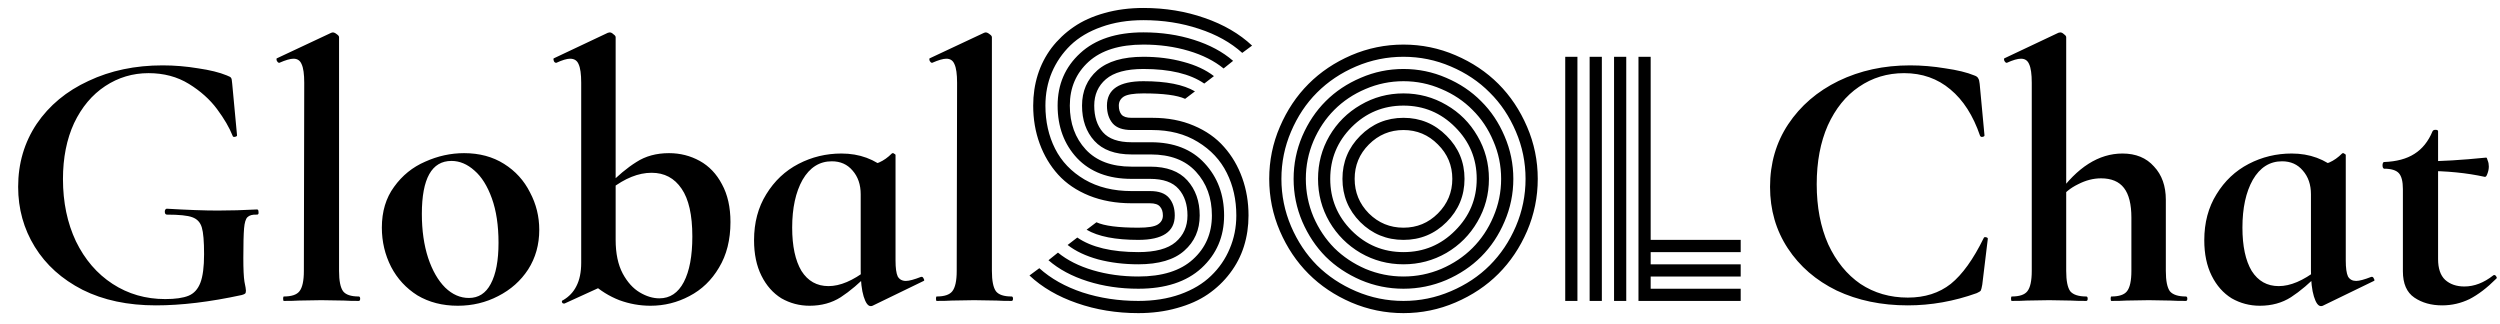 <svg width="108" height="14" viewBox="0 0 108 14" fill="none" xmlns="http://www.w3.org/2000/svg">
<path d="M6.736 13.192C5.52 13.192 4.464 12.968 3.568 12.52C2.672 12.061 1.984 11.443 1.504 10.664C1.024 9.885 0.784 9.021 0.784 8.072C0.784 7.059 1.051 6.152 1.584 5.352C2.128 4.552 2.875 3.933 3.824 3.496C4.773 3.048 5.84 2.824 7.024 2.824C7.536 2.824 8.048 2.867 8.56 2.952C9.072 3.027 9.483 3.128 9.792 3.256C9.909 3.299 9.973 3.336 9.984 3.368C10.005 3.389 10.021 3.475 10.032 3.624L10.24 5.848C10.24 5.88 10.208 5.901 10.144 5.912C10.091 5.923 10.059 5.907 10.048 5.864C9.909 5.512 9.685 5.128 9.376 4.712C9.067 4.296 8.661 3.933 8.16 3.624C7.659 3.315 7.077 3.16 6.416 3.16C5.733 3.16 5.109 3.347 4.544 3.72C3.979 4.093 3.531 4.627 3.2 5.32C2.88 6.013 2.72 6.819 2.72 7.736C2.72 8.739 2.907 9.635 3.28 10.424C3.664 11.213 4.192 11.827 4.864 12.264C5.536 12.701 6.293 12.92 7.136 12.92C7.573 12.92 7.909 12.872 8.144 12.776C8.379 12.68 8.549 12.493 8.656 12.216C8.763 11.939 8.816 11.528 8.816 10.984C8.816 10.429 8.784 10.045 8.72 9.832C8.656 9.608 8.517 9.459 8.304 9.384C8.101 9.309 7.739 9.272 7.216 9.272C7.152 9.272 7.12 9.229 7.12 9.144C7.12 9.112 7.125 9.085 7.136 9.064C7.157 9.032 7.179 9.016 7.2 9.016C8.107 9.069 8.843 9.096 9.408 9.096C9.952 9.096 10.517 9.08 11.104 9.048C11.147 9.048 11.168 9.085 11.168 9.16C11.179 9.235 11.157 9.272 11.104 9.272C10.912 9.261 10.773 9.299 10.688 9.384C10.613 9.459 10.565 9.619 10.544 9.864C10.523 10.109 10.512 10.536 10.512 11.144C10.512 11.624 10.528 11.965 10.56 12.168C10.603 12.371 10.624 12.499 10.624 12.552C10.624 12.616 10.613 12.659 10.592 12.68C10.571 12.701 10.523 12.723 10.448 12.744C9.072 13.043 7.835 13.192 6.736 13.192ZM12.263 13C12.242 13 12.231 12.968 12.231 12.904C12.231 12.84 12.242 12.808 12.263 12.808C12.594 12.808 12.818 12.733 12.935 12.584C13.063 12.424 13.127 12.131 13.127 11.704L13.143 3.576C13.143 3.203 13.106 2.936 13.031 2.776C12.967 2.616 12.85 2.536 12.679 2.536C12.54 2.536 12.338 2.595 12.071 2.712H12.055C12.023 2.712 11.991 2.685 11.959 2.632C11.938 2.568 11.938 2.531 11.959 2.52L14.311 1.416L14.375 1.4C14.428 1.4 14.487 1.427 14.551 1.48C14.615 1.523 14.647 1.565 14.647 1.608V11.704C14.647 12.131 14.706 12.424 14.823 12.584C14.941 12.733 15.165 12.808 15.495 12.808C15.538 12.808 15.559 12.84 15.559 12.904C15.559 12.968 15.538 13 15.495 13C15.229 13 15.015 12.995 14.855 12.984L13.879 12.968L12.919 12.984C12.759 12.995 12.54 13 12.263 13ZM19.776 13.208C19.115 13.208 18.534 13.059 18.032 12.76C17.542 12.451 17.163 12.04 16.896 11.528C16.63 11.005 16.496 10.44 16.496 9.832C16.496 9.139 16.672 8.552 17.024 8.072C17.376 7.581 17.824 7.219 18.368 6.984C18.912 6.739 19.472 6.616 20.048 6.616C20.71 6.616 21.286 6.771 21.776 7.08C22.267 7.389 22.64 7.8 22.896 8.312C23.163 8.813 23.296 9.352 23.296 9.928C23.296 10.568 23.136 11.139 22.816 11.64C22.496 12.131 22.064 12.515 21.52 12.792C20.987 13.069 20.406 13.208 19.776 13.208ZM20.256 12.872C20.672 12.872 20.987 12.669 21.2 12.264C21.424 11.848 21.536 11.256 21.536 10.488C21.536 9.741 21.44 9.101 21.248 8.568C21.056 8.035 20.806 7.635 20.496 7.368C20.187 7.091 19.856 6.952 19.504 6.952C18.651 6.952 18.224 7.715 18.224 9.24C18.224 9.955 18.315 10.589 18.496 11.144C18.678 11.688 18.923 12.115 19.232 12.424C19.542 12.723 19.883 12.872 20.256 12.872ZM28.101 13.208C27.642 13.208 27.194 13.128 26.756 12.968C26.319 12.797 25.924 12.552 25.573 12.232L26.596 10.36C26.596 10.947 26.698 11.432 26.901 11.816C27.103 12.189 27.349 12.461 27.637 12.632C27.924 12.803 28.207 12.888 28.485 12.888C28.943 12.888 29.295 12.653 29.541 12.184C29.786 11.715 29.909 11.059 29.909 10.216C29.909 9.288 29.754 8.6 29.445 8.152C29.135 7.693 28.703 7.464 28.148 7.464C27.583 7.464 26.997 7.699 26.389 8.168L26.244 8.04C26.682 7.592 27.098 7.245 27.492 7C27.887 6.744 28.357 6.616 28.901 6.616C29.381 6.616 29.823 6.728 30.229 6.952C30.634 7.176 30.954 7.512 31.189 7.96C31.434 8.408 31.556 8.952 31.556 9.592C31.556 10.36 31.391 11.016 31.061 11.56C30.741 12.104 30.314 12.515 29.78 12.792C29.258 13.069 28.698 13.208 28.101 13.208ZM24.357 13.112C24.314 13.112 24.287 13.091 24.276 13.048C24.266 13.005 24.282 12.979 24.325 12.968C24.581 12.819 24.773 12.616 24.901 12.36C25.039 12.093 25.108 11.757 25.108 11.352V3.576C25.108 3.203 25.071 2.936 24.997 2.776C24.933 2.616 24.81 2.536 24.628 2.536C24.49 2.536 24.293 2.595 24.037 2.712H24.02C23.978 2.712 23.946 2.685 23.924 2.632C23.903 2.568 23.903 2.531 23.924 2.52L26.261 1.416L26.34 1.4C26.394 1.4 26.447 1.427 26.5 1.48C26.564 1.523 26.596 1.565 26.596 1.608V12.104L24.389 13.112H24.357ZM34.974 13.208C34.537 13.208 34.132 13.101 33.758 12.888C33.396 12.664 33.108 12.339 32.895 11.912C32.681 11.485 32.575 10.973 32.575 10.376C32.575 9.619 32.751 8.957 33.102 8.392C33.455 7.816 33.919 7.379 34.495 7.08C35.071 6.781 35.689 6.632 36.35 6.632C37.129 6.632 37.796 6.877 38.35 7.368L37.182 8.392C37.182 7.976 37.065 7.635 36.831 7.368C36.606 7.101 36.308 6.968 35.934 6.968C35.401 6.968 34.98 7.235 34.67 7.768C34.372 8.301 34.222 8.989 34.222 9.832C34.222 10.632 34.356 11.256 34.623 11.704C34.9 12.141 35.289 12.36 35.791 12.36C36.292 12.36 36.846 12.125 37.455 11.656L37.583 11.768C37.135 12.227 36.713 12.584 36.319 12.84C35.934 13.085 35.486 13.208 34.974 13.208ZM37.614 13.224C37.497 13.224 37.396 13.085 37.31 12.808C37.225 12.531 37.182 12.157 37.182 11.688V7.256C37.535 7.171 37.801 7.091 37.983 7.016C38.175 6.931 38.356 6.803 38.526 6.632C38.537 6.621 38.553 6.616 38.575 6.616C38.596 6.616 38.617 6.627 38.639 6.648C38.67 6.659 38.687 6.675 38.687 6.696V11.256C38.687 11.576 38.718 11.805 38.782 11.944C38.857 12.072 38.974 12.136 39.135 12.136C39.273 12.136 39.492 12.077 39.791 11.96H39.822C39.855 11.96 39.881 11.987 39.903 12.04C39.934 12.093 39.934 12.125 39.903 12.136L37.694 13.208C37.673 13.219 37.647 13.224 37.614 13.224ZM40.466 13C40.445 13 40.434 12.968 40.434 12.904C40.434 12.84 40.445 12.808 40.466 12.808C40.797 12.808 41.021 12.733 41.138 12.584C41.266 12.424 41.33 12.131 41.33 11.704L41.346 3.576C41.346 3.203 41.309 2.936 41.234 2.776C41.17 2.616 41.053 2.536 40.882 2.536C40.744 2.536 40.541 2.595 40.274 2.712H40.258C40.226 2.712 40.194 2.685 40.162 2.632C40.141 2.568 40.141 2.531 40.162 2.52L42.514 1.416L42.578 1.4C42.632 1.4 42.69 1.427 42.754 1.48C42.818 1.523 42.85 1.565 42.85 1.608V11.704C42.85 12.131 42.909 12.424 43.026 12.584C43.144 12.733 43.368 12.808 43.698 12.808C43.741 12.808 43.762 12.84 43.762 12.904C43.762 12.968 43.741 13 43.698 13C43.432 13 43.218 12.995 43.058 12.984L42.082 12.968L41.122 12.984C40.962 12.995 40.744 13 40.466 13ZM49.769 5.617H48.882C48.506 5.617 48.235 5.522 48.069 5.332C47.903 5.136 47.82 4.88 47.82 4.562C47.82 3.859 48.345 3.508 49.395 3.508C50.381 3.508 51.123 3.654 51.622 3.947L51.197 4.27C50.855 4.113 50.254 4.035 49.395 4.035C48.975 4.035 48.692 4.082 48.545 4.174C48.404 4.267 48.333 4.396 48.333 4.562C48.333 4.729 48.372 4.858 48.45 4.951C48.528 5.043 48.672 5.09 48.882 5.09H49.791C50.45 5.09 51.043 5.202 51.57 5.427C52.102 5.651 52.54 5.959 52.881 6.35C53.223 6.735 53.484 7.182 53.665 7.69C53.846 8.193 53.936 8.732 53.936 9.309C53.936 9.777 53.87 10.222 53.738 10.642C53.606 11.062 53.406 11.447 53.138 11.799C52.874 12.15 52.554 12.456 52.178 12.714C51.807 12.968 51.363 13.166 50.845 13.308C50.333 13.454 49.776 13.527 49.175 13.527C48.233 13.527 47.349 13.383 46.524 13.095C45.704 12.812 45.02 12.414 44.473 11.901L44.898 11.586C45.396 12.036 46.019 12.385 46.766 12.634C47.518 12.878 48.321 13 49.175 13C49.844 13 50.447 12.905 50.984 12.714C51.526 12.519 51.971 12.253 52.317 11.916C52.669 11.579 52.938 11.188 53.123 10.744C53.313 10.3 53.409 9.821 53.409 9.309C53.409 8.63 53.272 8.017 52.998 7.47C52.725 6.918 52.308 6.472 51.746 6.13C51.19 5.788 50.53 5.617 49.769 5.617ZM48.882 6.145H49.717C50.709 6.145 51.482 6.447 52.039 7.053C52.601 7.658 52.881 8.41 52.881 9.309C52.881 10.222 52.557 10.979 51.907 11.579C51.258 12.175 50.347 12.473 49.175 12.473C48.394 12.473 47.664 12.365 46.985 12.15C46.307 11.935 45.743 11.633 45.294 11.242L45.704 10.913C46.104 11.24 46.607 11.494 47.212 11.674C47.823 11.855 48.477 11.945 49.175 11.945C50.206 11.945 50.992 11.699 51.534 11.206C52.081 10.712 52.354 10.08 52.354 9.309C52.354 8.547 52.124 7.917 51.666 7.419C51.211 6.921 50.56 6.672 49.71 6.672H48.882C48.169 6.672 47.635 6.477 47.278 6.086C46.922 5.695 46.744 5.188 46.744 4.562C46.744 3.938 46.963 3.43 47.403 3.039C47.847 2.648 48.511 2.453 49.395 2.453C50.015 2.453 50.591 2.526 51.123 2.673C51.656 2.814 52.095 3.02 52.442 3.288L52.024 3.61C51.414 3.19 50.538 2.98 49.395 2.98C48.658 2.98 48.118 3.127 47.776 3.42C47.44 3.708 47.271 4.089 47.271 4.562C47.271 5.041 47.395 5.424 47.645 5.712C47.898 6 48.311 6.145 48.882 6.145ZM48.882 7.199H49.688C50.401 7.199 50.935 7.397 51.292 7.792C51.648 8.188 51.827 8.693 51.827 9.309C51.827 9.934 51.605 10.441 51.16 10.832C50.721 11.223 50.059 11.418 49.175 11.418C48.555 11.418 47.977 11.347 47.44 11.206C46.907 11.059 46.468 10.852 46.121 10.583L46.539 10.261C47.149 10.681 48.028 10.891 49.175 10.891C49.913 10.891 50.45 10.747 50.787 10.459C51.128 10.165 51.299 9.782 51.299 9.309C51.299 8.835 51.172 8.454 50.919 8.166C50.665 7.873 50.252 7.727 49.681 7.727H48.882C47.881 7.727 47.098 7.429 46.531 6.833C45.97 6.232 45.689 5.476 45.689 4.562C45.689 3.649 46.014 2.895 46.663 2.299C47.312 1.699 48.223 1.398 49.395 1.398C50.176 1.398 50.904 1.506 51.578 1.721C52.256 1.936 52.82 2.238 53.27 2.629L52.859 2.958C52.459 2.631 51.956 2.377 51.351 2.197C50.745 2.016 50.093 1.926 49.395 1.926C48.365 1.926 47.576 2.172 47.029 2.666C46.487 3.159 46.216 3.791 46.216 4.562C46.216 5.329 46.446 5.961 46.905 6.459C47.364 6.953 48.023 7.199 48.882 7.199ZM48.882 8.254H49.688C50.064 8.254 50.335 8.352 50.501 8.547C50.667 8.742 50.75 8.996 50.75 9.309C50.75 10.012 50.225 10.363 49.175 10.363C48.184 10.363 47.44 10.217 46.941 9.924L47.366 9.602C47.708 9.758 48.311 9.836 49.175 9.836C49.595 9.836 49.876 9.79 50.018 9.697C50.164 9.604 50.237 9.475 50.237 9.309C50.237 9.147 50.196 9.021 50.113 8.928C50.035 8.83 49.888 8.781 49.673 8.781H48.882C48.209 8.781 47.598 8.671 47.051 8.452C46.509 8.232 46.062 7.929 45.711 7.543C45.364 7.158 45.098 6.711 44.913 6.203C44.727 5.695 44.634 5.148 44.634 4.562C44.634 4.094 44.7 3.649 44.832 3.229C44.964 2.81 45.162 2.424 45.425 2.072C45.694 1.721 46.014 1.418 46.385 1.164C46.761 0.905 47.205 0.705 47.718 0.563C48.235 0.417 48.794 0.344 49.395 0.344C50.337 0.344 51.219 0.488 52.039 0.776C52.859 1.059 53.543 1.457 54.09 1.97L53.665 2.285C53.167 1.835 52.544 1.489 51.797 1.245C51.05 0.996 50.249 0.871 49.395 0.871C48.726 0.871 48.121 0.969 47.579 1.164C47.041 1.354 46.597 1.618 46.246 1.955C45.899 2.292 45.63 2.683 45.44 3.127C45.254 3.571 45.162 4.05 45.162 4.562C45.162 5.251 45.301 5.871 45.579 6.423C45.857 6.975 46.282 7.419 46.853 7.756C47.425 8.088 48.101 8.254 48.882 8.254ZM59.136 6.24C58.726 6.65 58.521 7.146 58.521 7.727C58.521 8.308 58.726 8.806 59.136 9.221C59.551 9.631 60.049 9.836 60.63 9.836C61.211 9.836 61.707 9.631 62.117 9.221C62.532 8.806 62.74 8.308 62.74 7.727C62.74 7.146 62.532 6.65 62.117 6.24C61.707 5.825 61.211 5.617 60.63 5.617C60.049 5.617 59.551 5.825 59.136 6.24ZM58.763 9.594C58.25 9.077 57.994 8.454 57.994 7.727C57.994 6.999 58.25 6.379 58.763 5.866C59.28 5.349 59.903 5.09 60.63 5.09C61.358 5.09 61.978 5.349 62.491 5.866C63.008 6.379 63.267 6.999 63.267 7.727C63.267 8.454 63.008 9.077 62.491 9.594C61.978 10.107 61.358 10.363 60.63 10.363C59.903 10.363 59.28 10.107 58.763 9.594ZM58.389 5.493C57.774 6.113 57.466 6.857 57.466 7.727C57.466 8.596 57.774 9.34 58.389 9.96C59.009 10.581 59.756 10.891 60.63 10.891C61.504 10.891 62.249 10.581 62.864 9.96C63.484 9.34 63.794 8.596 63.794 7.727C63.794 6.857 63.484 6.113 62.864 5.493C62.249 4.873 61.504 4.562 60.63 4.562C59.756 4.562 59.009 4.873 58.389 5.493ZM57.43 9.58C57.102 9.013 56.939 8.396 56.939 7.727C56.939 7.058 57.102 6.44 57.43 5.874C57.762 5.307 58.211 4.86 58.777 4.533C59.344 4.201 59.961 4.035 60.63 4.035C61.299 4.035 61.917 4.201 62.483 4.533C63.05 4.86 63.497 5.307 63.824 5.874C64.156 6.44 64.322 7.058 64.322 7.727C64.322 8.396 64.156 9.013 63.824 9.58C63.497 10.146 63.05 10.595 62.483 10.927C61.917 11.254 61.299 11.418 60.63 11.418C59.961 11.418 59.344 11.254 58.777 10.927C58.211 10.595 57.762 10.146 57.43 9.58ZM56.741 6.093C56.522 6.611 56.412 7.155 56.412 7.727C56.412 8.298 56.522 8.845 56.741 9.367C56.966 9.885 57.266 10.334 57.642 10.715C58.023 11.091 58.472 11.391 58.99 11.616C59.512 11.835 60.059 11.945 60.63 11.945C61.202 11.945 61.746 11.835 62.264 11.616C62.786 11.391 63.235 11.091 63.611 10.715C63.992 10.334 64.293 9.885 64.512 9.367C64.737 8.845 64.849 8.298 64.849 7.727C64.849 7.155 64.737 6.611 64.512 6.093C64.293 5.571 63.992 5.122 63.611 4.746C63.235 4.365 62.786 4.064 62.264 3.845C61.746 3.62 61.202 3.508 60.63 3.508C60.059 3.508 59.512 3.62 58.99 3.845C58.472 4.064 58.023 4.365 57.642 4.746C57.266 5.122 56.966 5.571 56.741 6.093ZM56.258 9.572C56.009 8.986 55.884 8.371 55.884 7.727C55.884 7.082 56.009 6.467 56.258 5.881C56.512 5.295 56.849 4.792 57.269 4.372C57.693 3.947 58.199 3.61 58.785 3.361C59.371 3.107 59.986 2.98 60.63 2.98C61.275 2.98 61.89 3.107 62.476 3.361C63.062 3.61 63.565 3.947 63.985 4.372C64.41 4.792 64.747 5.295 64.996 5.881C65.249 6.467 65.376 7.082 65.376 7.727C65.376 8.371 65.249 8.986 64.996 9.572C64.747 10.158 64.41 10.664 63.985 11.088C63.565 11.508 63.062 11.845 62.476 12.099C61.89 12.348 61.275 12.473 60.63 12.473C59.986 12.473 59.371 12.348 58.785 12.099C58.199 11.845 57.693 11.508 57.269 11.088C56.849 10.664 56.512 10.158 56.258 9.572ZM55.774 5.683C55.496 6.333 55.357 7.014 55.357 7.727C55.357 8.439 55.496 9.123 55.774 9.777C56.053 10.427 56.426 10.988 56.895 11.462C57.369 11.931 57.93 12.304 58.58 12.582C59.234 12.861 59.917 13 60.63 13C61.343 13 62.024 12.861 62.674 12.582C63.328 12.304 63.89 11.931 64.358 11.462C64.832 10.988 65.208 10.427 65.486 9.777C65.765 9.123 65.904 8.439 65.904 7.727C65.904 7.014 65.765 6.333 65.486 5.683C65.208 5.029 64.832 4.467 64.358 3.999C63.89 3.525 63.328 3.149 62.674 2.871C62.024 2.592 61.343 2.453 60.63 2.453C59.917 2.453 59.234 2.592 58.58 2.871C57.93 3.149 57.369 3.525 56.895 3.999C56.426 4.467 56.053 5.029 55.774 5.683ZM55.291 9.982C54.983 9.265 54.83 8.513 54.83 7.727C54.83 6.94 54.983 6.191 55.291 5.478C55.599 4.76 56.011 4.143 56.529 3.625C57.046 3.107 57.662 2.695 58.374 2.387C59.092 2.08 59.844 1.926 60.63 1.926C61.416 1.926 62.166 2.08 62.879 2.387C63.597 2.695 64.214 3.107 64.732 3.625C65.249 4.143 65.662 4.76 65.97 5.478C66.277 6.191 66.431 6.94 66.431 7.727C66.431 8.513 66.277 9.265 65.97 9.982C65.662 10.695 65.249 11.31 64.732 11.828C64.214 12.346 63.597 12.758 62.879 13.066C62.166 13.373 61.416 13.527 60.63 13.527C59.844 13.527 59.092 13.373 58.374 13.066C57.662 12.758 57.046 12.346 56.529 11.828C56.011 11.31 55.599 10.695 55.291 9.982ZM67.618 2.453H68.145V13H67.618V2.453ZM70.782 2.453H71.309V10.363H75.198V10.891H71.309V11.418H75.198V11.945H71.309V12.473H75.198V13H70.782V2.453ZM69.727 2.453H70.254V13H69.727V2.453ZM68.672 2.453H69.2V13H68.672V2.453ZM82.514 2.824C83.015 2.824 83.522 2.867 84.034 2.952C84.556 3.027 84.972 3.128 85.282 3.256C85.378 3.288 85.436 3.331 85.458 3.384C85.49 3.427 85.511 3.507 85.522 3.624L85.73 5.848C85.73 5.88 85.703 5.901 85.65 5.912C85.596 5.923 85.559 5.907 85.538 5.864C85.239 4.989 84.812 4.323 84.258 3.864C83.703 3.395 83.036 3.16 82.258 3.16C81.532 3.16 80.882 3.357 80.306 3.752C79.74 4.136 79.292 4.691 78.962 5.416C78.642 6.141 78.482 6.989 78.482 7.96C78.482 8.941 78.647 9.805 78.978 10.552C79.319 11.288 79.783 11.859 80.37 12.264C80.967 12.659 81.65 12.856 82.418 12.856C83.154 12.856 83.772 12.659 84.274 12.264C84.775 11.859 85.25 11.197 85.698 10.28C85.708 10.248 85.74 10.237 85.794 10.248C85.847 10.259 85.874 10.28 85.874 10.312L85.634 12.296C85.612 12.424 85.591 12.509 85.57 12.552C85.548 12.584 85.49 12.621 85.394 12.664C84.412 13.016 83.42 13.192 82.418 13.192C81.276 13.192 80.252 12.979 79.346 12.552C78.45 12.115 77.746 11.507 77.234 10.728C76.722 9.949 76.466 9.064 76.466 8.072C76.466 7.059 76.727 6.157 77.25 5.368C77.783 4.568 78.508 3.944 79.426 3.496C80.354 3.048 81.383 2.824 82.514 2.824ZM86.908 13C86.887 13 86.876 12.968 86.876 12.904C86.876 12.84 86.887 12.808 86.908 12.808C87.239 12.808 87.463 12.733 87.58 12.584C87.708 12.424 87.772 12.131 87.772 11.704V3.576C87.772 3.203 87.735 2.936 87.66 2.776C87.596 2.616 87.479 2.536 87.308 2.536C87.159 2.536 86.956 2.595 86.7 2.712H86.684C86.652 2.712 86.62 2.685 86.588 2.632C86.567 2.568 86.567 2.531 86.588 2.52L88.924 1.416L89.004 1.4C89.058 1.4 89.111 1.427 89.164 1.48C89.228 1.523 89.26 1.565 89.26 1.608V11.704C89.26 12.131 89.319 12.424 89.436 12.584C89.564 12.733 89.794 12.808 90.124 12.808C90.167 12.808 90.188 12.84 90.188 12.904C90.188 12.968 90.167 13 90.124 13C89.847 13 89.623 12.995 89.452 12.984L88.524 12.968L87.564 12.984C87.404 12.995 87.186 13 86.908 13ZM91.212 13C91.191 13 91.18 12.968 91.18 12.904C91.18 12.84 91.191 12.808 91.212 12.808C91.543 12.808 91.767 12.733 91.884 12.584C92.012 12.424 92.076 12.131 92.076 11.704V9.4C92.076 8.824 91.97 8.397 91.756 8.12C91.543 7.843 91.212 7.704 90.764 7.704C90.434 7.704 90.103 7.789 89.772 7.96C89.442 8.12 89.18 8.333 88.988 8.6L88.892 8.408C89.735 7.224 90.668 6.632 91.692 6.632C92.268 6.632 92.722 6.819 93.052 7.192C93.394 7.555 93.564 8.035 93.564 8.632V11.704C93.564 12.131 93.623 12.424 93.74 12.584C93.868 12.733 94.098 12.808 94.428 12.808C94.471 12.808 94.492 12.84 94.492 12.904C94.492 12.968 94.471 13 94.428 13C94.151 13 93.927 12.995 93.756 12.984L92.828 12.968L91.868 12.984C91.708 12.995 91.49 13 91.212 13ZM97.625 13.208C97.188 13.208 96.782 13.101 96.409 12.888C96.046 12.664 95.758 12.339 95.545 11.912C95.332 11.485 95.225 10.973 95.225 10.376C95.225 9.619 95.401 8.957 95.753 8.392C96.105 7.816 96.569 7.379 97.145 7.08C97.721 6.781 98.34 6.632 99.001 6.632C99.78 6.632 100.446 6.877 101.001 7.368L99.833 8.392C99.833 7.976 99.716 7.635 99.481 7.368C99.257 7.101 98.958 6.968 98.585 6.968C98.052 6.968 97.63 7.235 97.321 7.768C97.022 8.301 96.873 8.989 96.873 9.832C96.873 10.632 97.006 11.256 97.273 11.704C97.55 12.141 97.94 12.36 98.441 12.36C98.942 12.36 99.497 12.125 100.105 11.656L100.233 11.768C99.785 12.227 99.364 12.584 98.969 12.84C98.585 13.085 98.137 13.208 97.625 13.208ZM100.265 13.224C100.148 13.224 100.046 13.085 99.961 12.808C99.876 12.531 99.833 12.157 99.833 11.688V7.256C100.185 7.171 100.452 7.091 100.633 7.016C100.825 6.931 101.006 6.803 101.177 6.632C101.188 6.621 101.204 6.616 101.225 6.616C101.246 6.616 101.268 6.627 101.289 6.648C101.321 6.659 101.337 6.675 101.337 6.696V11.256C101.337 11.576 101.369 11.805 101.433 11.944C101.508 12.072 101.625 12.136 101.785 12.136C101.924 12.136 102.142 12.077 102.441 11.96H102.473C102.505 11.96 102.532 11.987 102.553 12.04C102.585 12.093 102.585 12.125 102.553 12.136L100.345 13.208C100.324 13.219 100.297 13.224 100.265 13.224ZM105.501 13.192C105.031 13.192 104.631 13.08 104.301 12.856C103.97 12.632 103.805 12.253 103.805 11.72V8.168C103.805 7.837 103.746 7.608 103.629 7.48C103.511 7.352 103.298 7.288 102.989 7.288C102.978 7.288 102.962 7.272 102.941 7.24C102.93 7.208 102.925 7.176 102.925 7.144C102.925 7.101 102.93 7.069 102.941 7.048C102.951 7.016 102.967 7 102.989 7C103.533 6.979 103.97 6.861 104.301 6.648C104.642 6.435 104.903 6.109 105.085 5.672C105.106 5.629 105.149 5.608 105.213 5.608C105.287 5.608 105.325 5.629 105.325 5.672V11.192C105.325 11.597 105.426 11.896 105.629 12.088C105.842 12.28 106.119 12.376 106.461 12.376C106.887 12.376 107.303 12.216 107.709 11.896L107.741 11.88C107.783 11.88 107.815 11.901 107.837 11.944C107.869 11.987 107.869 12.019 107.837 12.04C107.442 12.435 107.058 12.728 106.685 12.92C106.311 13.101 105.917 13.192 105.501 13.192ZM107.341 7.64C106.562 7.469 105.703 7.384 104.765 7.384V6.968C105.458 6.968 106.338 6.915 107.405 6.808C107.426 6.808 107.447 6.851 107.469 6.936C107.501 7.011 107.517 7.096 107.517 7.192C107.517 7.299 107.495 7.405 107.453 7.512C107.421 7.608 107.383 7.651 107.341 7.64Z" fill="black"/>
</svg>
